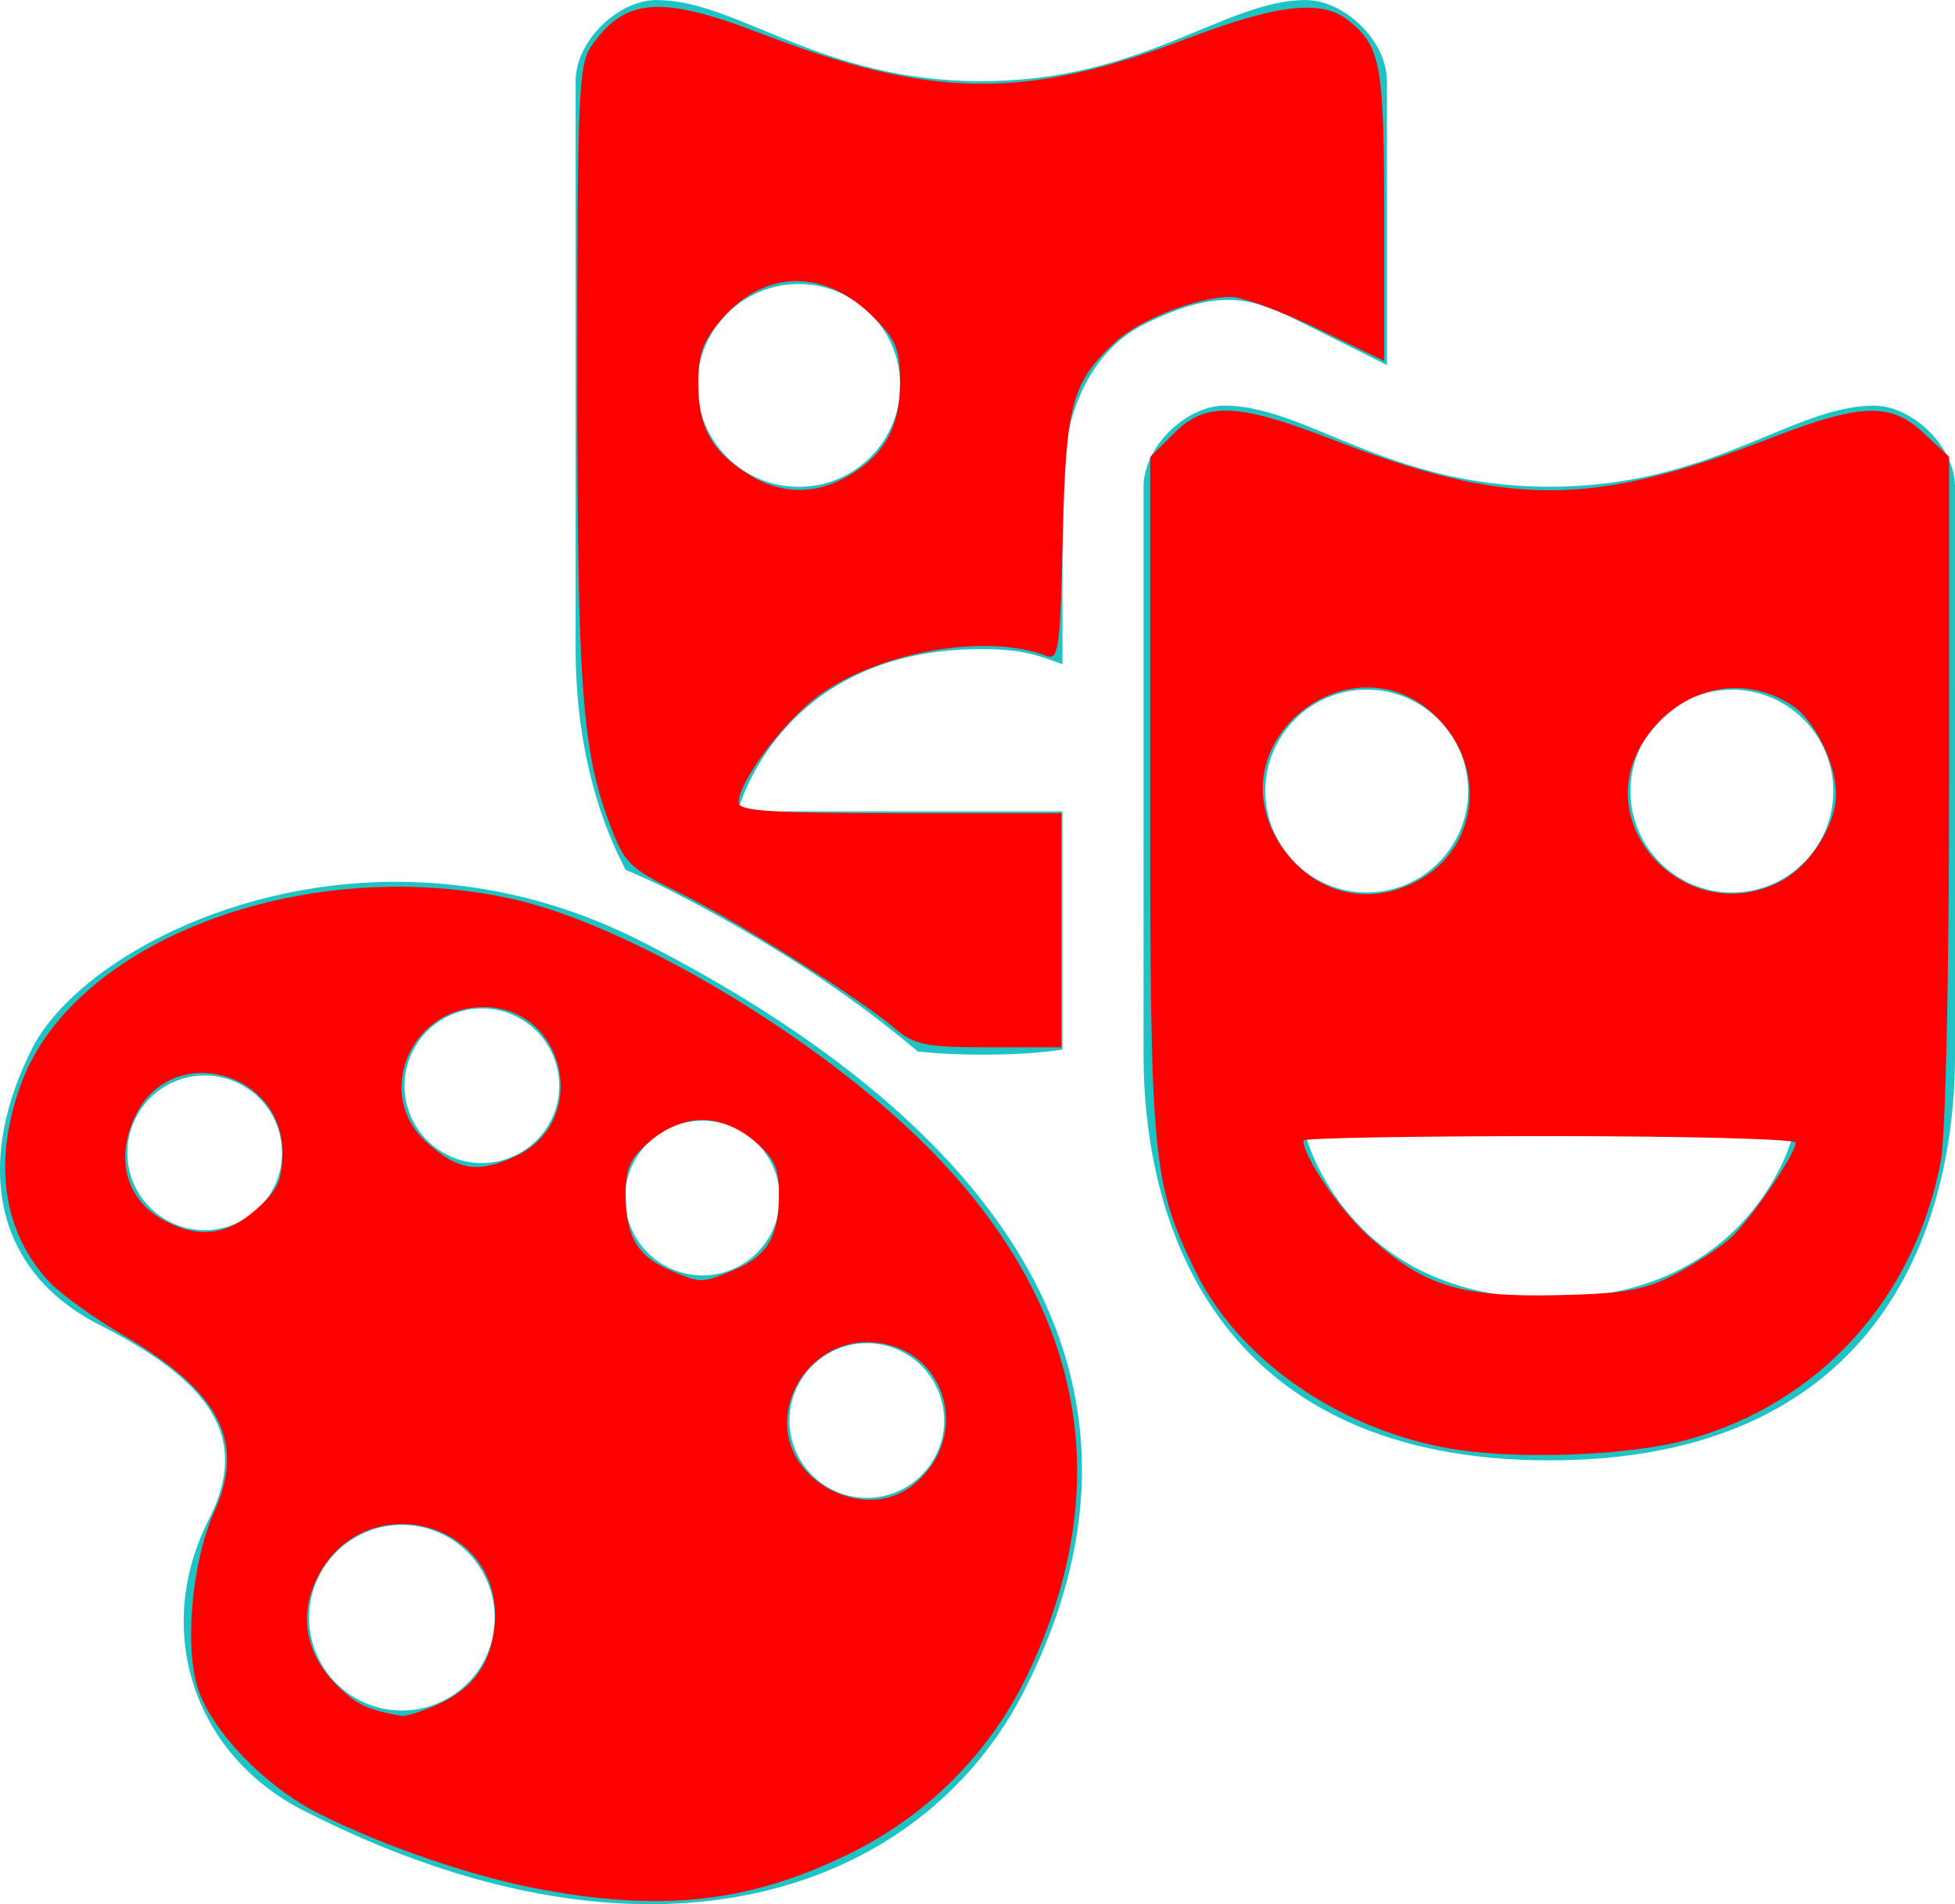 <?xml version="1.0" encoding="UTF-8" standalone="no"?>
<!-- Generator: Adobe Illustrator 16.0.4, SVG Export Plug-In . SVG Version: 6.00 Build 0)  -->

<svg
   xmlns:ns="&amp;ns_sfw;"
   xmlns:dc="http://purl.org/dc/elements/1.1/"
   xmlns:cc="http://creativecommons.org/ns#"
   xmlns:rdf="http://www.w3.org/1999/02/22-rdf-syntax-ns#"
   xmlns:svg="http://www.w3.org/2000/svg"
   xmlns="http://www.w3.org/2000/svg"
   xmlns:xlink="http://www.w3.org/1999/xlink"
   xmlns:sodipodi="http://sodipodi.sourceforge.net/DTD/sodipodi-0.dtd"
   xmlns:inkscape="http://www.inkscape.org/namespaces/inkscape"
   version="1.1"
   id="Layer_1"
   x="0px"
   y="0px"
   width="43.117px"
   height="42px"
   viewBox="0 0 43.117 42"
   enable-background="new 0 0 43.117 42"
   xml:space="preserve"
   inkscape:version="0.91 r13725"
   sodipodi:docname="icons-art.svg"><defs
     id="defs5625" /><sodipodi:namedview
     pagecolor="#ffffff"
     bordercolor="#666666"
     borderopacity="1"
     objecttolerance="10"
     gridtolerance="10"
     guidetolerance="10"
     inkscape:pageopacity="0"
     inkscape:pageshadow="2"
     inkscape:window-width="1280"
     inkscape:window-height="751"
     id="namedview5623"
     showgrid="false"
     inkscape:zoom="5.6190476"
     inkscape:cx="21.5585"
     inkscape:cy="21"
     inkscape:window-x="0"
     inkscape:window-y="1"
     inkscape:window-maximized="1"
     inkscape:current-layer="Layer_1" /><g
     id="g5607"><g
       id="g5609"><defs
         id="defs5611"><rect
           id="SVGID_19_"
           width="43.117"
           height="42" /></defs><clipPath
         id="SVGID_2_"><use
           xlink:href="#SVGID_19_"
           overflow="visible"
           id="use5615" /></clipPath><path
         clip-path="url(#SVGID_2_)"
         fill="#20c3c4"
         d="M38.197,19.686c-1.236,0-2.237-1.002-2.237-2.238    c0-1.234,1.001-2.236,2.237-2.236c1.233,0,2.236,1.002,2.236,2.236C40.434,18.684,39.431,19.686,38.197,19.686 M34.17,28.634    c-4.475,0-5.369-3.579-5.369-3.579h10.736C39.537,25.055,38.644,28.634,34.17,28.634 M27.906,17.447    c0-1.234,1.002-2.236,2.236-2.236c1.236,0,2.237,1.002,2.237,2.236c0,1.236-1.001,2.238-2.237,2.238    C28.908,19.686,27.906,18.684,27.906,17.447 M41.328,8.947c-1.789,0-3.579,1.789-7.158,1.789s-5.369-1.789-7.159-1.789    c-0.843,0-1.79,0.896-1.79,1.789v12.527c0,3.966,1.79,8.948,8.949,8.948c7.158,0,8.947-4.982,8.947-8.948V10.736    C43.117,9.843,42.172,8.947,41.328,8.947"
         id="path5617" /><path
         clip-path="url(#SVGID_2_)"
         fill="#20c3c4"
         d="M17.615,6.264c1.236,0,2.238,1.001,2.238,2.237    c0,1.234-1.002,2.237-2.238,2.237c-1.234,0-2.236-1.003-2.236-2.237C15.379,7.265,16.381,6.264,17.615,6.264 M20.242,23.193    c0.441,0.047,0.907,0.07,1.4,0.07c0.643,0,1.229-0.03,1.79-0.111v-5.256h-7.159c0,0,0.895-3.579,5.369-3.579    c0.896,0,1.246,0.133,1.79,0.335v-3.913c0-1.642,0.653-3.012,1.789-3.579c1.79-0.896,2.511-0.534,3.579,0l1.789,0.894V1.791    c0-0.896-0.945-1.79-1.789-1.79c-1.789,0-3.579,1.79-7.158,1.79s-5.369-1.79-7.158-1.79V0c-0.844,0-1.789,0.895-1.789,1.79v12.525    c0,1.593,0.299,3.343,1.105,4.873c0.318,0.134,0.634,0.274,0.945,0.433C16.912,20.725,18.742,21.921,20.242,23.193"
         id="path5619" /><path
         clip-path="url(#SVGID_2_)"
         fill="#20c3c4"
         d="M15.492,24.719c0.262,0,0.525,0.06,0.773,0.187    c0.84,0.426,1.173,1.454,0.746,2.292c-0.301,0.592-0.9,0.934-1.521,0.934c-0.26,0-0.525-0.062-0.773-0.187    c-0.838-0.429-1.172-1.455-0.746-2.295C14.273,25.058,14.871,24.719,15.492,24.719 M17.598,30.559    c0.301-0.592,0.898-0.932,1.521-0.933c0.261,0,0.524,0.061,0.772,0.186c0.84,0.429,1.174,1.456,0.746,2.296    c-0.301,0.591-0.899,0.931-1.521,0.931c-0.261,0-0.524-0.06-0.772-0.187C17.504,32.424,17.17,31.399,17.598,30.559 M12.148,24.72    c-0.303,0.592-0.901,0.934-1.521,0.934c-0.262,0-0.525-0.06-0.773-0.187c-0.84-0.428-1.174-1.454-0.745-2.295    c0.301-0.59,0.899-0.93,1.521-0.93c0.26,0,0.524,0.059,0.772,0.186C12.241,22.855,12.575,23.882,12.148,24.72 M10.688,36.611    c-0.361,0.709-1.081,1.117-1.826,1.117c-0.312,0-0.63-0.07-0.928-0.223c-1.006-0.512-1.406-1.745-0.895-2.754    c0.362-0.709,1.081-1.118,1.825-1.118c0.313,0,0.63,0.072,0.929,0.224C10.799,34.371,11.2,35.604,10.688,36.611 M6.034,26.201    c-0.301,0.593-0.899,0.933-1.522,0.933c-0.26,0-0.523-0.06-0.771-0.187c-0.84-0.428-1.174-1.453-0.746-2.293    c0.301-0.593,0.898-0.933,1.52-0.933c0.262,0,0.525,0.061,0.773,0.187C6.127,24.336,6.463,25.362,6.034,26.201 M8.735,19.45    c-3.931,0-7.156,1.969-8.019,3.661c-1.238,2.432-0.951,4.876,1.48,6.113c2.432,1.238,3.339,2.466,2.41,4.29    c-1.238,2.432-0.344,5.185,2.089,6.422C9.534,41.383,12.104,42,14.332,42c3.975,0,6.861-1.964,8.249-4.69    c3.716-7.297-1.126-12.824-8.421-16.54C12.309,19.827,10.455,19.45,8.735,19.45"
         id="path5621" /></g></g><path
     style="fill:#ff0000"
     d="M 12.003,41.688 C 10.484,41.413 8.501,40.74 7.03,40.001 5.859,39.413 4.679,38.194 4.368,37.253 4.063,36.328 4.235,34.43 4.72,33.359 5.425,31.804 4.861,30.702 2.717,29.449 2.086,29.079 1.362,28.561 1.109,28.296 0.057,27.198 -0.171,25.607 0.476,23.878 1.647,20.747 6.665,18.847 11.219,19.81 c 2.614,0.553 6.824,3.057 9.254,5.505 3.427,3.452 4.182,7.405 2.212,11.575 -0.826,1.748 -2.212,3.147 -3.968,4.005 -2.157,1.054 -4.041,1.276 -6.714,0.792 z M 9.578,37.629 c 0.8,-0.338 1.21,-0.859 1.319,-1.672 0.328,-2.445 -3.014,-3.289 -3.969,-1.003 -0.322,0.77 -0.144,1.57 0.49,2.204 0.442,0.442 0.68,0.555 1.448,0.689 0.077,0.013 0.397,-0.085 0.712,-0.218 z M 20.141,32.751 c 1.357,-1.1 0.687,-3.147 -1.031,-3.147 -0.943,0 -1.751,0.826 -1.751,1.788 0,1.334 1.754,2.191 2.782,1.359 z m -3.948,-4.742 c 0.73,-0.305 0.987,-0.742 0.987,-1.678 0,-0.572 -0.105,-0.796 -0.548,-1.168 -0.35,-0.295 -0.762,-0.461 -1.143,-0.461 -0.381,0 -0.793,0.166 -1.143,0.461 -0.442,0.372 -0.548,0.597 -0.548,1.168 0,0.921 0.254,1.369 0.948,1.671 0.712,0.31 0.722,0.31 1.446,0.007 z m -10.543,-1.332 c 0.478,-0.427 0.577,-0.645 0.577,-1.264 0,-1.779 -2.401,-2.425 -3.209,-0.864 -0.496,0.959 -0.259,1.902 0.596,2.366 0.756,0.41 1.393,0.336 2.035,-0.238 z m 5.739,-1.184 c 1.645,-0.781 1.082,-3.29 -0.736,-3.28 -1.599,0.009 -2.408,1.923 -1.257,2.97 0.701,0.638 1.153,0.708 1.992,0.309 z"
     id="path5627"
     inkscape:connector-curvature="0" /><path
     style="fill:#ff0000"
     d="m 19.73,22.679 c -0.843,-0.706 -3.458,-2.353 -4.732,-2.98 -1.125,-0.553 -1.226,-0.653 -1.552,-1.525 -0.613,-1.639 -0.712,-3.017 -0.714,-9.938 -0.001,-6.086 0.029,-6.812 0.302,-7.208 0.745,-1.082 1.533,-1.142 3.752,-0.288 3.753,1.444 5.818,1.47 9.373,0.119 2.035,-0.774 2.997,-0.881 3.591,-0.4 0.705,0.571 0.777,0.971 0.777,4.294 l 0,3.209 L 29.069,7.255 C 28.267,6.867 27.4,6.549 27.143,6.549 c -0.731,0 -2.007,0.497 -2.537,0.988 -0.972,0.901 -1.098,1.371 -1.167,4.319 -0.057,2.453 -0.093,2.715 -0.358,2.612 -1.287,-0.499 -3.587,-0.118 -4.95,0.82 -0.774,0.532 -1.841,1.934 -1.841,2.418 0,0.183 0.752,0.232 3.559,0.232 l 3.559,0 0,2.581 0,2.581 -1.588,0 c -1.41,0 -1.644,-0.047 -2.091,-0.421 z M 18.597,10.557 c 0.858,-0.444 1.253,-1.103 1.253,-2.092 0,-0.765 -0.08,-0.964 -0.595,-1.478 -1.055,-1.055 -2.371,-1.048 -3.307,0.019 -0.447,0.509 -0.547,0.779 -0.547,1.468 0,0.956 0.309,1.503 1.133,2.006 0.669,0.408 1.374,0.435 2.063,0.078 z"
     id="path5633"
     inkscape:connector-curvature="0" /><path
     style="fill:#ff0000"
     d="M 31.861,31.93 C 29.422,31.463 27.286,29.942 26.349,28.007 25.415,26.078 25.367,25.566 25.367,17.532 l 0,-7.451 0.52,-0.52 c 0.701,-0.701 1.398,-0.678 3.446,0.114 3.923,1.518 5.762,1.518 9.686,0 C 41.053,8.888 41.693,8.866 42.433,9.557 l 0.553,0.516 0,7.29 c 0,4.214 -0.077,7.694 -0.182,8.248 -0.575,3.035 -2.692,5.357 -5.602,6.149 -1.336,0.363 -3.902,0.445 -5.341,0.17 z m 5.074,-3.818 c 0.44,-0.229 0.992,-0.59 1.226,-0.801 0.444,-0.401 1.443,-1.861 1.443,-2.109 0,-0.079 -2.443,-0.143 -5.428,-0.143 -2.985,0 -5.428,0.043 -5.428,0.096 0,0.381 0.836,1.585 1.518,2.185 1.178,1.037 1.964,1.273 4.087,1.227 1.472,-0.032 1.918,-0.11 2.581,-0.455 z M 31.384,19.358 c 1.158,-0.706 1.376,-2.278 0.466,-3.36 -1.827,-2.172 -5.17,0.316 -3.586,2.668 0.731,1.085 2.01,1.368 3.12,0.692 z m 7.881,0.085 c 0.651,-0.337 1.227,-1.239 1.228,-1.922 8.9e-4,-0.679 -0.471,-1.636 -0.967,-1.961 -1.102,-0.722 -2.48,-0.4 -3.255,0.759 -1.261,1.887 0.942,4.185 2.994,3.124 z"
     id="path5635"
     inkscape:connector-curvature="0" /></svg>